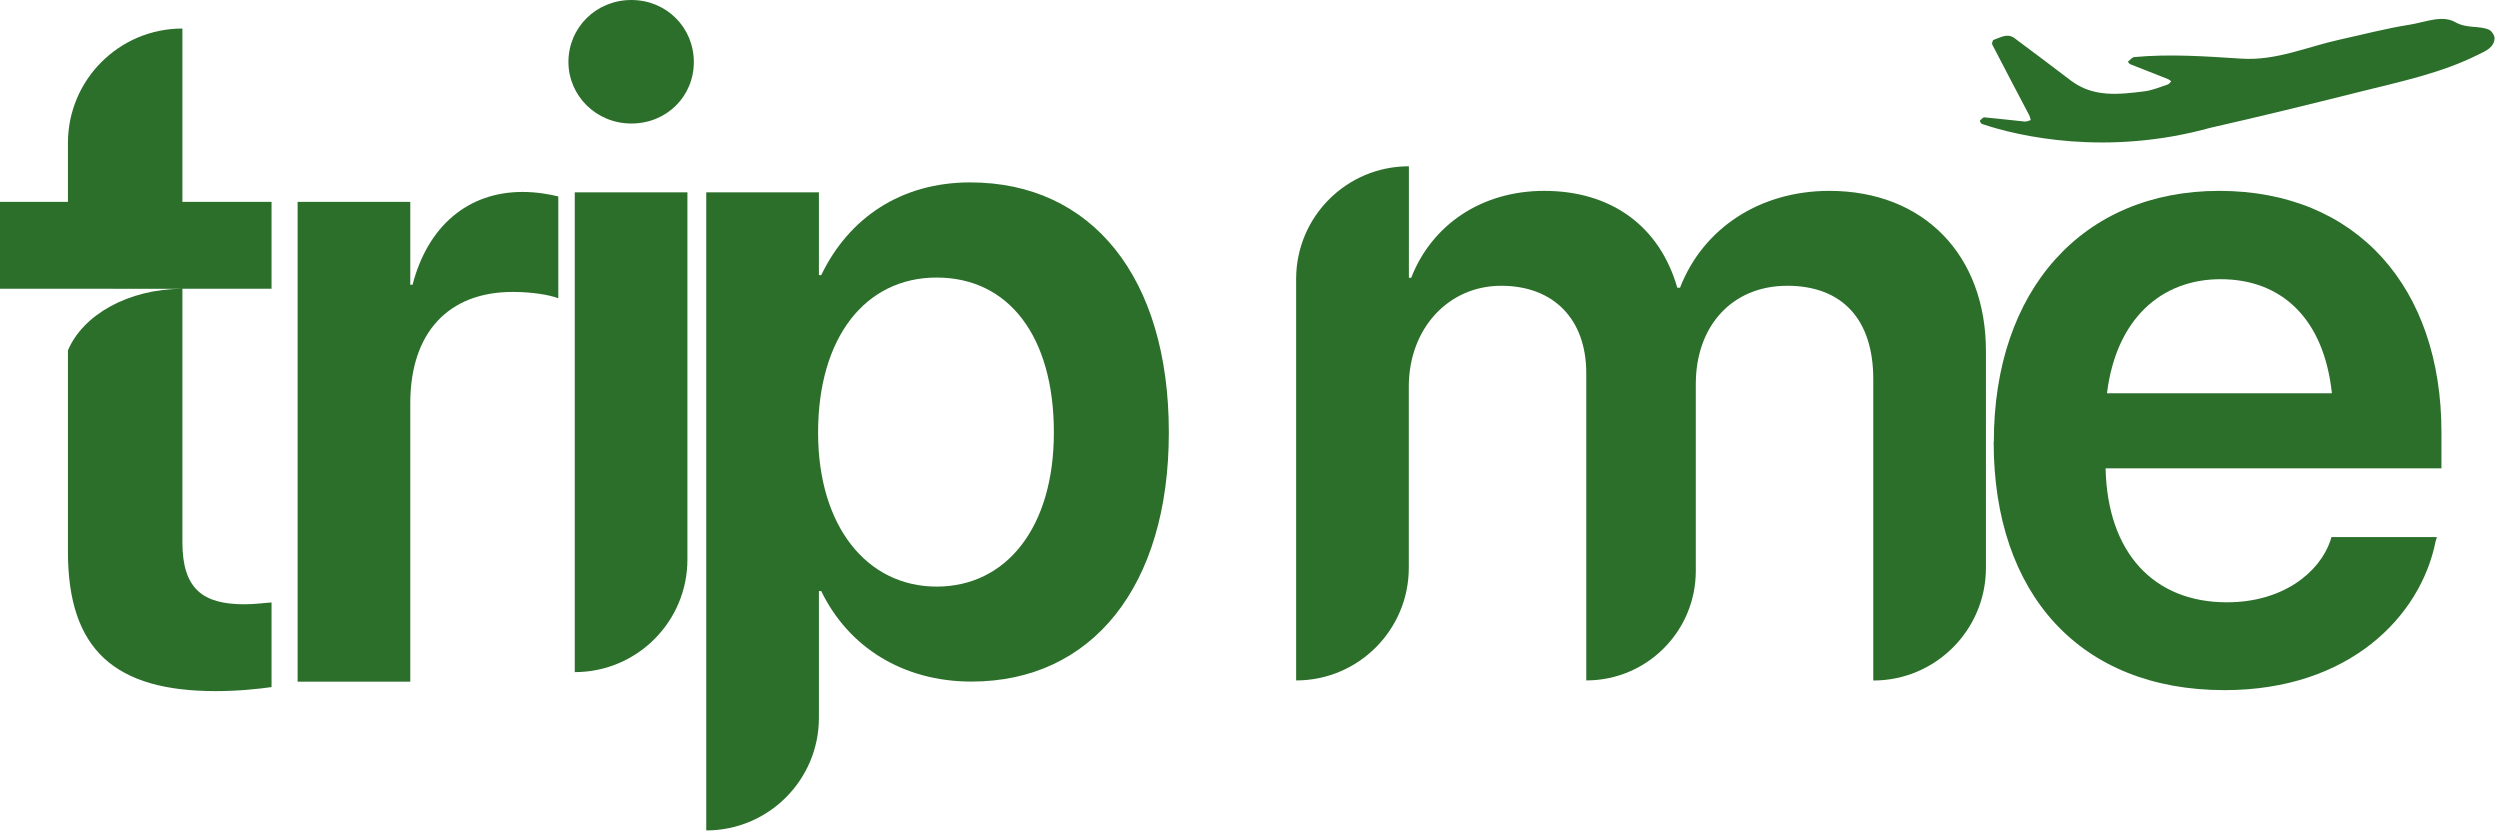 <svg width="304" height="101" viewBox="0 0 304 101" fill="none" xmlns="http://www.w3.org/2000/svg">
<path d="M36.19 24.55H49.89V34.62H50.17C51.99 27.58 56.83 23.34 63.54 23.34C65.25 23.34 66.84 23.62 67.89 23.89V36.27C66.73 35.83 64.64 35.5 62.33 35.5C54.57 35.5 49.89 40.4 49.89 49.04V82.89H36.19V24.55Z" fill="#2B6F2B"/>
<path d="M241.04 15.1C240.9 15.05 240.72 14.71 240.75 14.68C240.91 14.51 241.14 14.25 241.32 14.27C242.95 14.42 244.58 14.62 246.21 14.78C246.45 14.8 246.7 14.67 246.94 14.6C246.87 14.38 246.83 14.15 246.72 13.95C245.23 11.11 243.73 8.27 242.26 5.42C242.19 5.28 242.31 4.88 242.42 4.85C243.24 4.58 244.08 3.99 244.95 4.63C247.25 6.33 249.53 8.06 251.81 9.79C254.54 11.87 257.66 11.49 260.74 11.11C261.72 10.99 262.66 10.58 263.61 10.27C263.77 10.22 263.88 10.02 264.02 9.88C263.88 9.79 263.76 9.67 263.61 9.61C262.09 9.01 260.56 8.42 259.04 7.81C258.92 7.76 258.85 7.61 258.75 7.51C259.01 7.31 259.25 6.97 259.52 6.94C263.86 6.54 268.21 6.85 272.54 7.13C276.77 7.41 280.54 5.69 284.5 4.82C287.34 4.2 290.16 3.45 293.03 3C294.86 2.71 296.96 1.78 298.55 2.69C299.97 3.5 301.36 3.08 302.64 3.6C302.98 3.74 303.37 4.34 303.34 4.69C303.26 5.8 302.23 6.21 301.42 6.61C296.83 8.92 291.81 9.94 286.88 11.18C280.86 12.69 274.83 14.17 268.78 15.54C256.23 19.02 245.52 16.6 241.03 15.08L241.04 15.1Z" fill="#2B6F2B"/>
<path d="M171.32 20.24V24.42V33.78H171.6C174.08 27.4 180.08 23.21 187.78 23.21C195.93 23.21 201.81 27.5 203.96 34.99H204.29C207.1 27.73 214.03 23.21 222.45 23.21C233.95 23.21 241.49 31.03 241.49 42.69V69.05C241.49 76.62 235.35 82.75 227.79 82.75V46.09C227.79 38.88 224.05 34.75 217.33 34.75C210.61 34.75 206.21 39.65 206.21 46.69V69.42C206.21 76.78 200.25 82.74 192.89 82.74V45.37C192.89 38.82 188.93 34.75 182.54 34.75C176.15 34.75 171.31 39.92 171.31 47.02V69.04C171.31 76.61 165.17 82.74 157.61 82.74V33.92C157.61 26.35 163.75 20.22 171.31 20.22L171.32 20.24Z" fill="#2B6F2B"/>
<path d="M242.45 53.76V53.7C242.45 35.32 253.18 23.21 269.86 23.21C286.54 23.21 296.88 34.93 296.88 52.55V56.95H256.04C256.26 67.19 261.87 73.24 270.79 73.24C277.61 73.24 282.07 69.61 283.39 65.7L283.5 65.31H296.32L296.15 65.92C294.33 74.89 285.75 83.92 270.5 83.92C253 83.92 242.43 72.31 242.43 53.76H242.45ZM256.21 47.82H283.56C282.57 38.57 277.29 33.95 270.02 33.95C262.75 33.95 257.31 38.85 256.21 47.82Z" fill="#2B6F2B"/>
<path d="M22.18 35.11H33.02V24.55H22.18V3.47C14.49 3.47 8.26 9.7 8.26 17.39V24.55H0V35.11H8.26L22.16 35.12C15.62 35.13 10.08 38.28 8.26 42.61V67.09C8.26 79.09 14.04 84.04 26.25 84.04C29.01 84.04 31.43 83.77 33.02 83.55V73.26C32.09 73.31 31.04 73.48 29.72 73.48C24.71 73.48 22.18 71.66 22.18 65.94V35.11Z" fill="#2B6F2B"/>
<path d="M69.12 7.54C69.12 3.36 72.48 0 76.77 0C81.06 0 84.37 3.36 84.37 7.54C84.37 11.72 81.07 15.02 76.77 15.02C72.47 15.02 69.12 11.61 69.12 7.54ZM69.89 23.39H83.59V68.03C83.59 75.6 77.45 81.73 69.89 81.73V23.39Z" fill="#2B6F2B"/>
<path d="M85.88 23.39H99.58V33.46H99.86C103.22 26.47 109.6 22.18 117.97 22.18C132.78 22.18 142.13 33.74 142.13 52.56V52.61C142.13 71.32 132.77 82.88 118.13 82.88C109.82 82.88 103.16 78.7 99.86 71.87H99.58V87.28C99.58 94.85 93.44 100.98 85.88 100.98V23.39ZM128.15 52.62V52.57C128.15 40.9 122.65 33.75 113.9 33.75C105.15 33.75 99.48 41.13 99.48 52.57V52.62C99.48 64.01 105.42 71.33 113.9 71.33C122.38 71.33 128.15 64.12 128.15 52.62Z" fill="#2B6F2B"/>
</svg>
